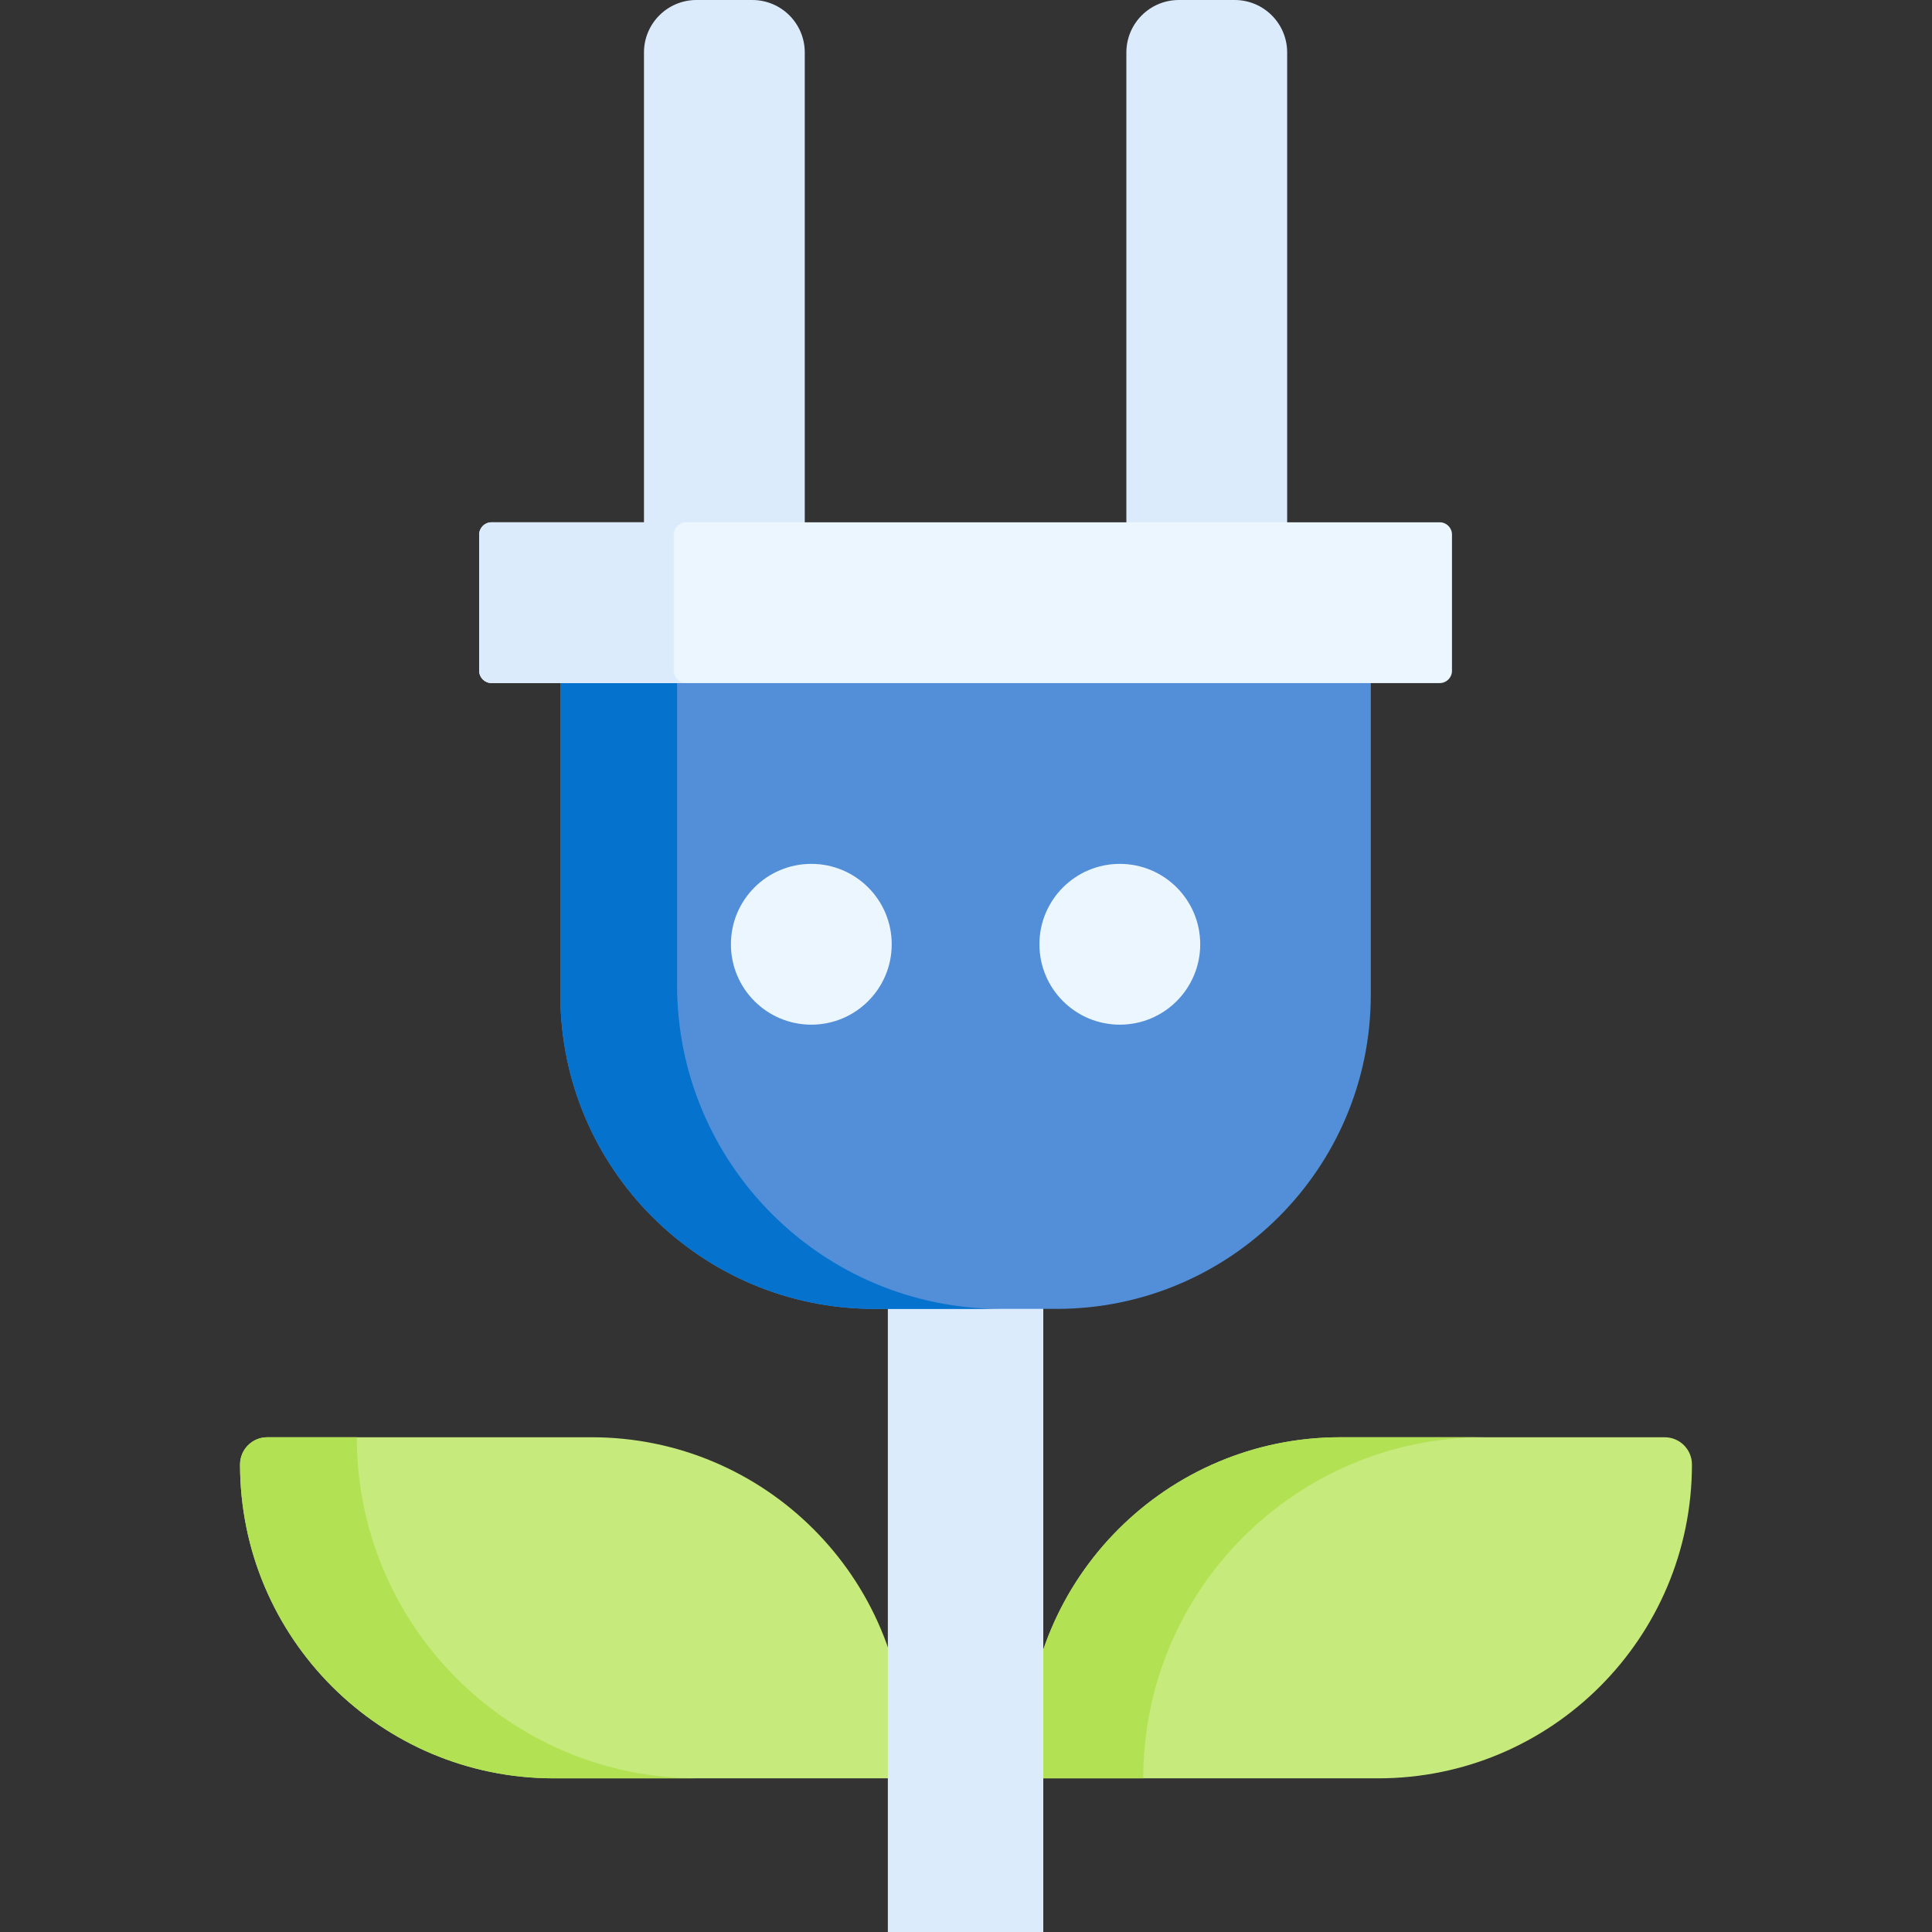 <svg id="Capa_1" enable-background="new 0 0 512 512" height="512" viewBox="0 0 512 512" width="512" xmlns="http://www.w3.org/2000/svg"><rect x="0" y="0" width="512" height="512" fill="#333333" stroke="none"/><g><path d="m448.383 388.107c0 22.966-9.312 43.755-24.358 58.812-15.046 15.046-35.836 24.358-58.801 24.358h-93.183v-7.219c0-45.931 37.238-83.169 83.169-83.169h85.954c3.992-.001 7.219 3.237 7.219 7.218z" fill="#c6ea7c"/><path d="m393.367 380.888c-24.956 0-47.561 10.116-63.916 26.472-16.355 16.355-26.472 38.96-26.472 63.916h-30.937v-7.219c0-45.931 37.238-83.169 83.169-83.169z" fill="#b2e254"/><path d="m239.958 464.057v7.219h-93.183c-22.966 0-43.755-9.312-58.801-24.358-15.046-15.056-24.358-35.846-24.358-58.812 0-3.981 3.228-7.219 7.219-7.219h85.954c45.931.001 83.169 37.239 83.169 83.17z" fill="#c6ea7c"/><path d="m184.931 471.276h-38.156c-22.966 0-43.755-9.312-58.801-24.358-15.046-15.056-24.358-35.846-24.358-58.812 0-3.981 3.228-7.219 7.219-7.219h23.718c0 24.966 10.116 47.561 26.472 63.916 16.356 16.357 38.95 26.473 63.906 26.473z" fill="#b2e254"/><g><g><g><path d="m184.568 0h14.795c7.682 0 13.909 6.227 13.909 13.909v134.502h-42.613v-134.502c0-7.682 6.228-13.909 13.909-13.909z" fill="#dbebfc"/></g><g><path d="m312.408 0h14.795c7.682 0 13.909 6.227 13.909 13.909v134.502h-42.613v-134.502c0-7.682 6.227-13.909 13.909-13.909z" fill="#dbebfc"/></g></g></g><path d="m276.481 512v-171.519c0-.13-41.191-.13-41.191 0v171.519z" fill="#dbebfc"/><path d="m363.276 171.02v92.6c0 45.98-37.28 83.25-83.25 83.25h-48.28c-45.97 0-83.25-37.27-83.25-83.25v-92.6z" fill="#528fd8"/><g fill="#ecf6fe"><circle cx="215.007" cy="250.242" r="21.307"/><circle cx="296.764" cy="250.242" r="21.307"/></g><path d="m265.286 346.87h-33.54c-45.97 0-83.25-37.27-83.25-83.25v-82.58l.01-.02h30.93v80.01c0 47.4 38.44 85.84 85.85 85.84z" fill="#0573ce"/><path d="m381.542 181.025h-251.313c-1.794 0-3.248-1.454-3.248-3.248v-36.117c0-1.794 1.454-3.248 3.248-3.248h251.314c1.794 0 3.248 1.454 3.248 3.248v36.117c-.001 1.793-1.455 3.248-3.249 3.248z" fill="#ecf6fe"/><path d="m181.894 181.024h-51.562c-1.856 0-3.352-1.495-3.352-3.352v-35.908c0-1.856 1.495-3.352 3.352-3.352h51.562c-1.856 0-3.352 1.495-3.352 3.352v35.908c.001 1.856 1.496 3.352 3.352 3.352z" fill="#dbebfc"/></g></svg>